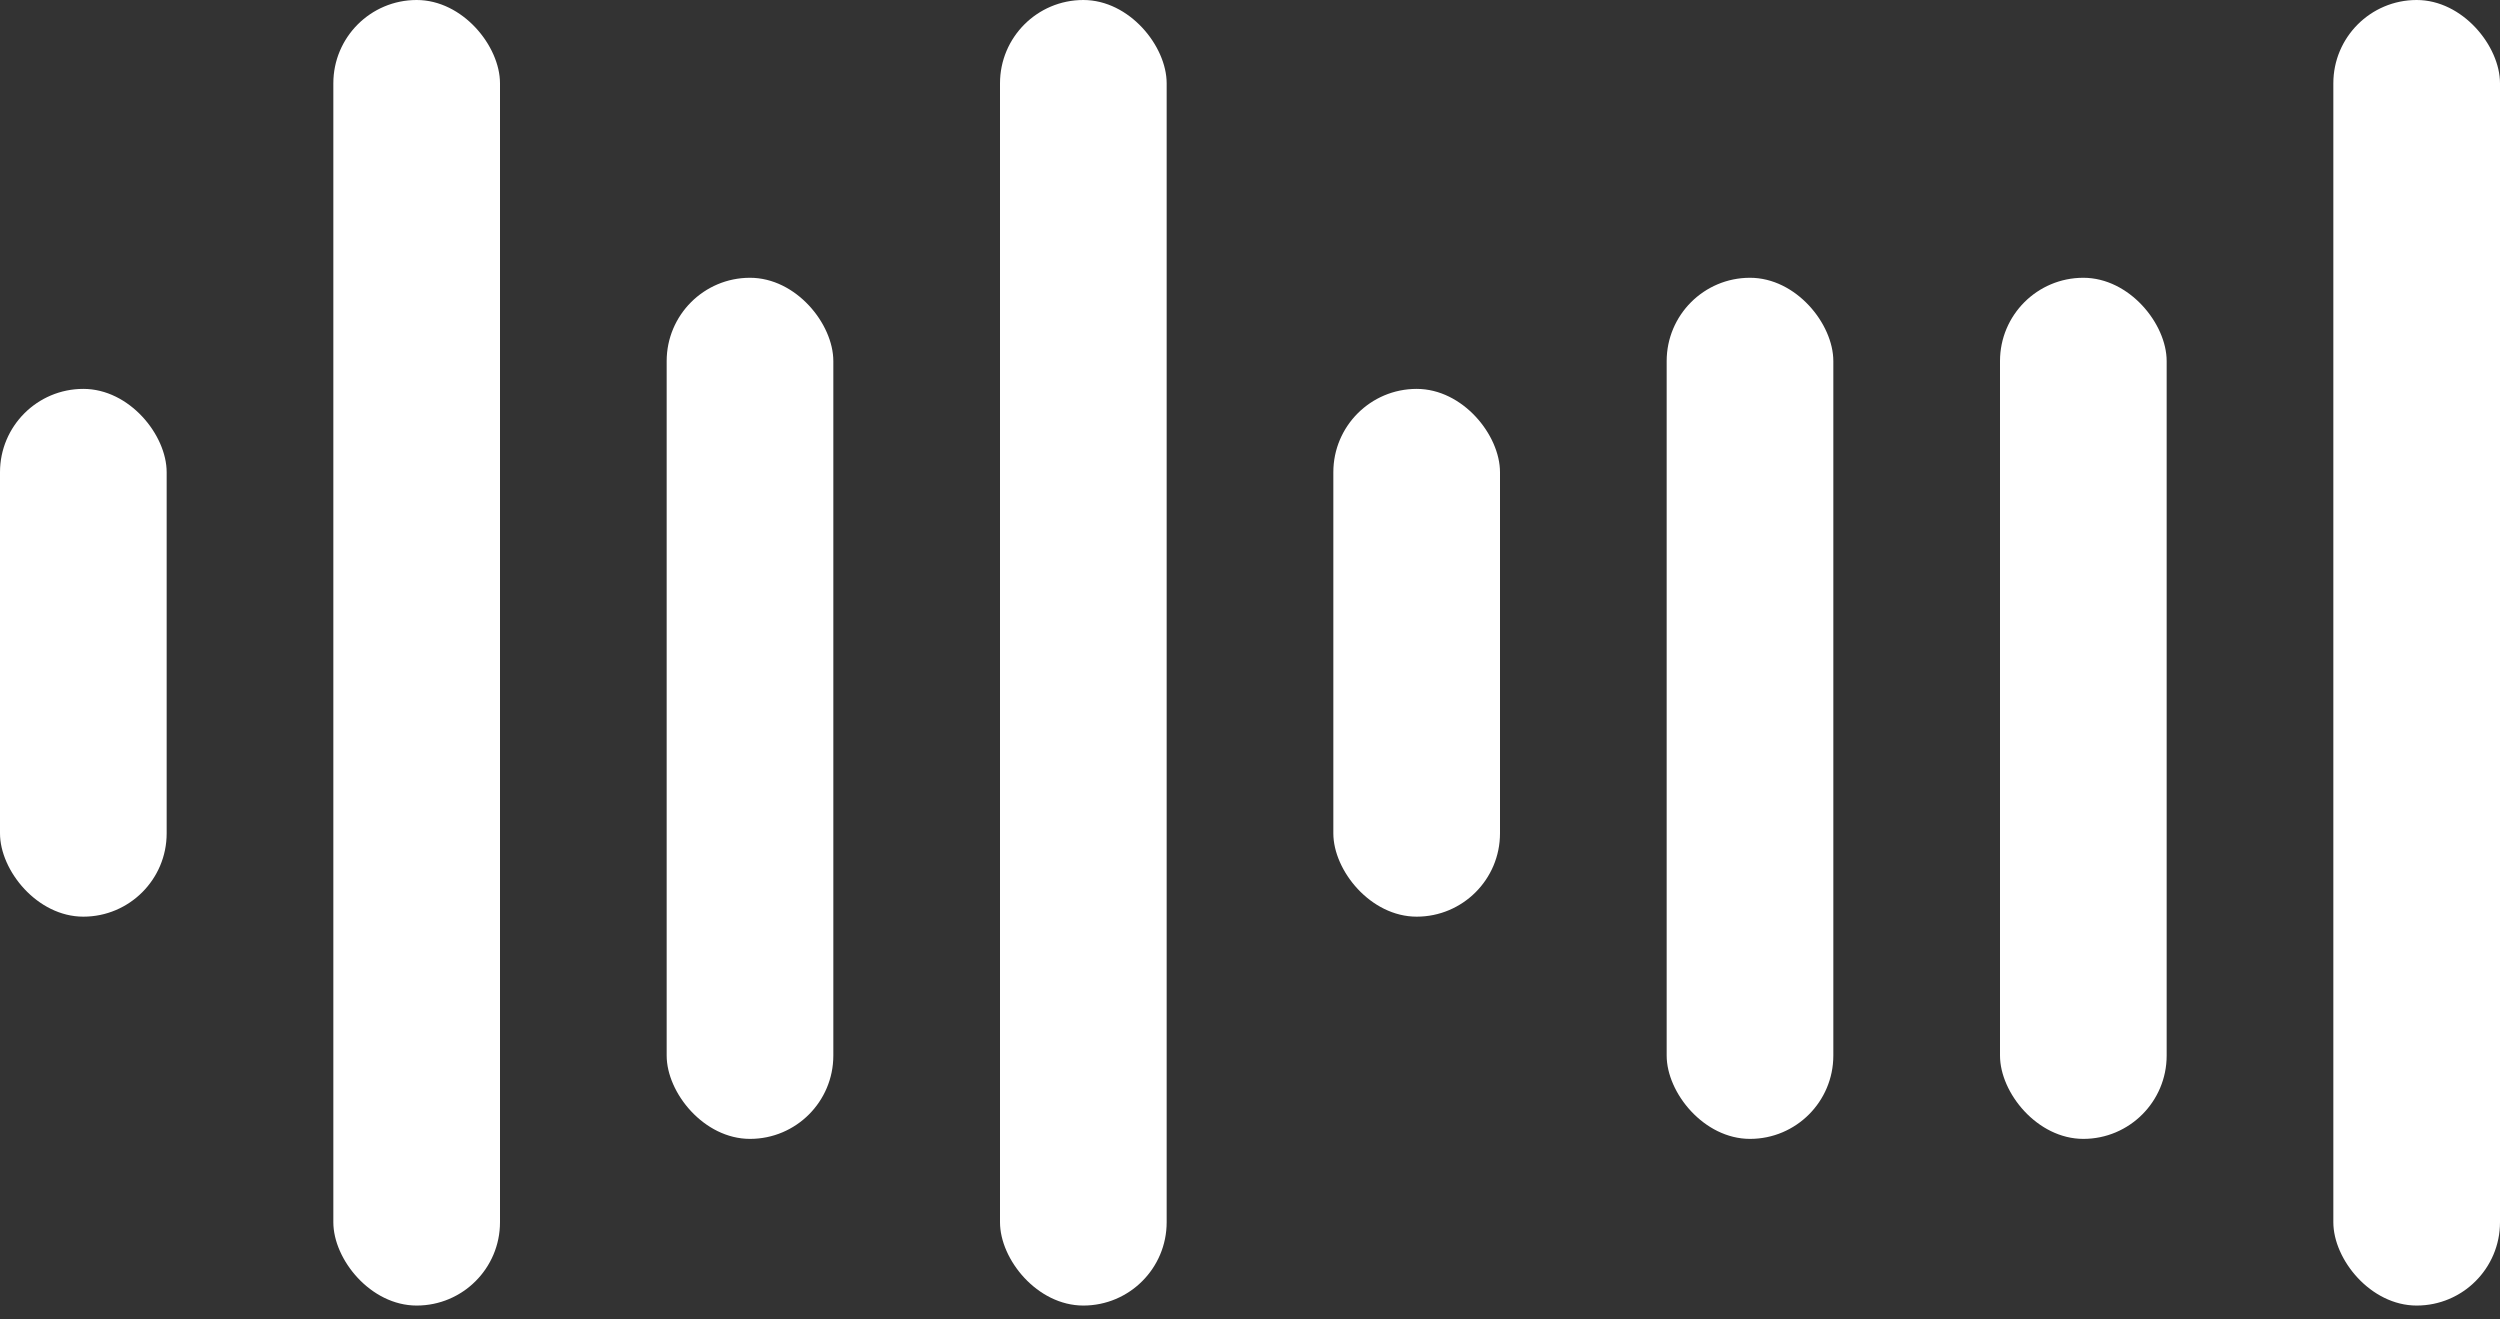 <svg width="36" height="19" viewBox="0 0 36 19" fill="none" xmlns="http://www.w3.org/2000/svg">
<rect x="0" y="0" width="36" height="19" fill="#333333" stroke="none"/>
<rect y="5.6" width="2.4" height="7.6" rx="1.2" fill="white"/>
<rect x="4.8" width="2.4" height="18.8" rx="1.2" fill="white"/>
<rect x="9.6" y="4" width="2.4" height="12.4" rx="1.2" fill="white"/>
<rect x="24" y="4" width="2.4" height="12.4" rx="1.2" fill="white"/>
<rect x="28.8" y="4" width="2.4" height="12.4" rx="1.2" fill="white"/>
<rect x="14.4" width="2.4" height="18.8" rx="1.2" fill="white"/>
<rect x="33.6" width="2.4" height="18.8" rx="1.2" fill="white"/>
<rect x="19.2" y="5.6" width="2.4" height="7.6" rx="1.2" fill="white"/>
</svg>
